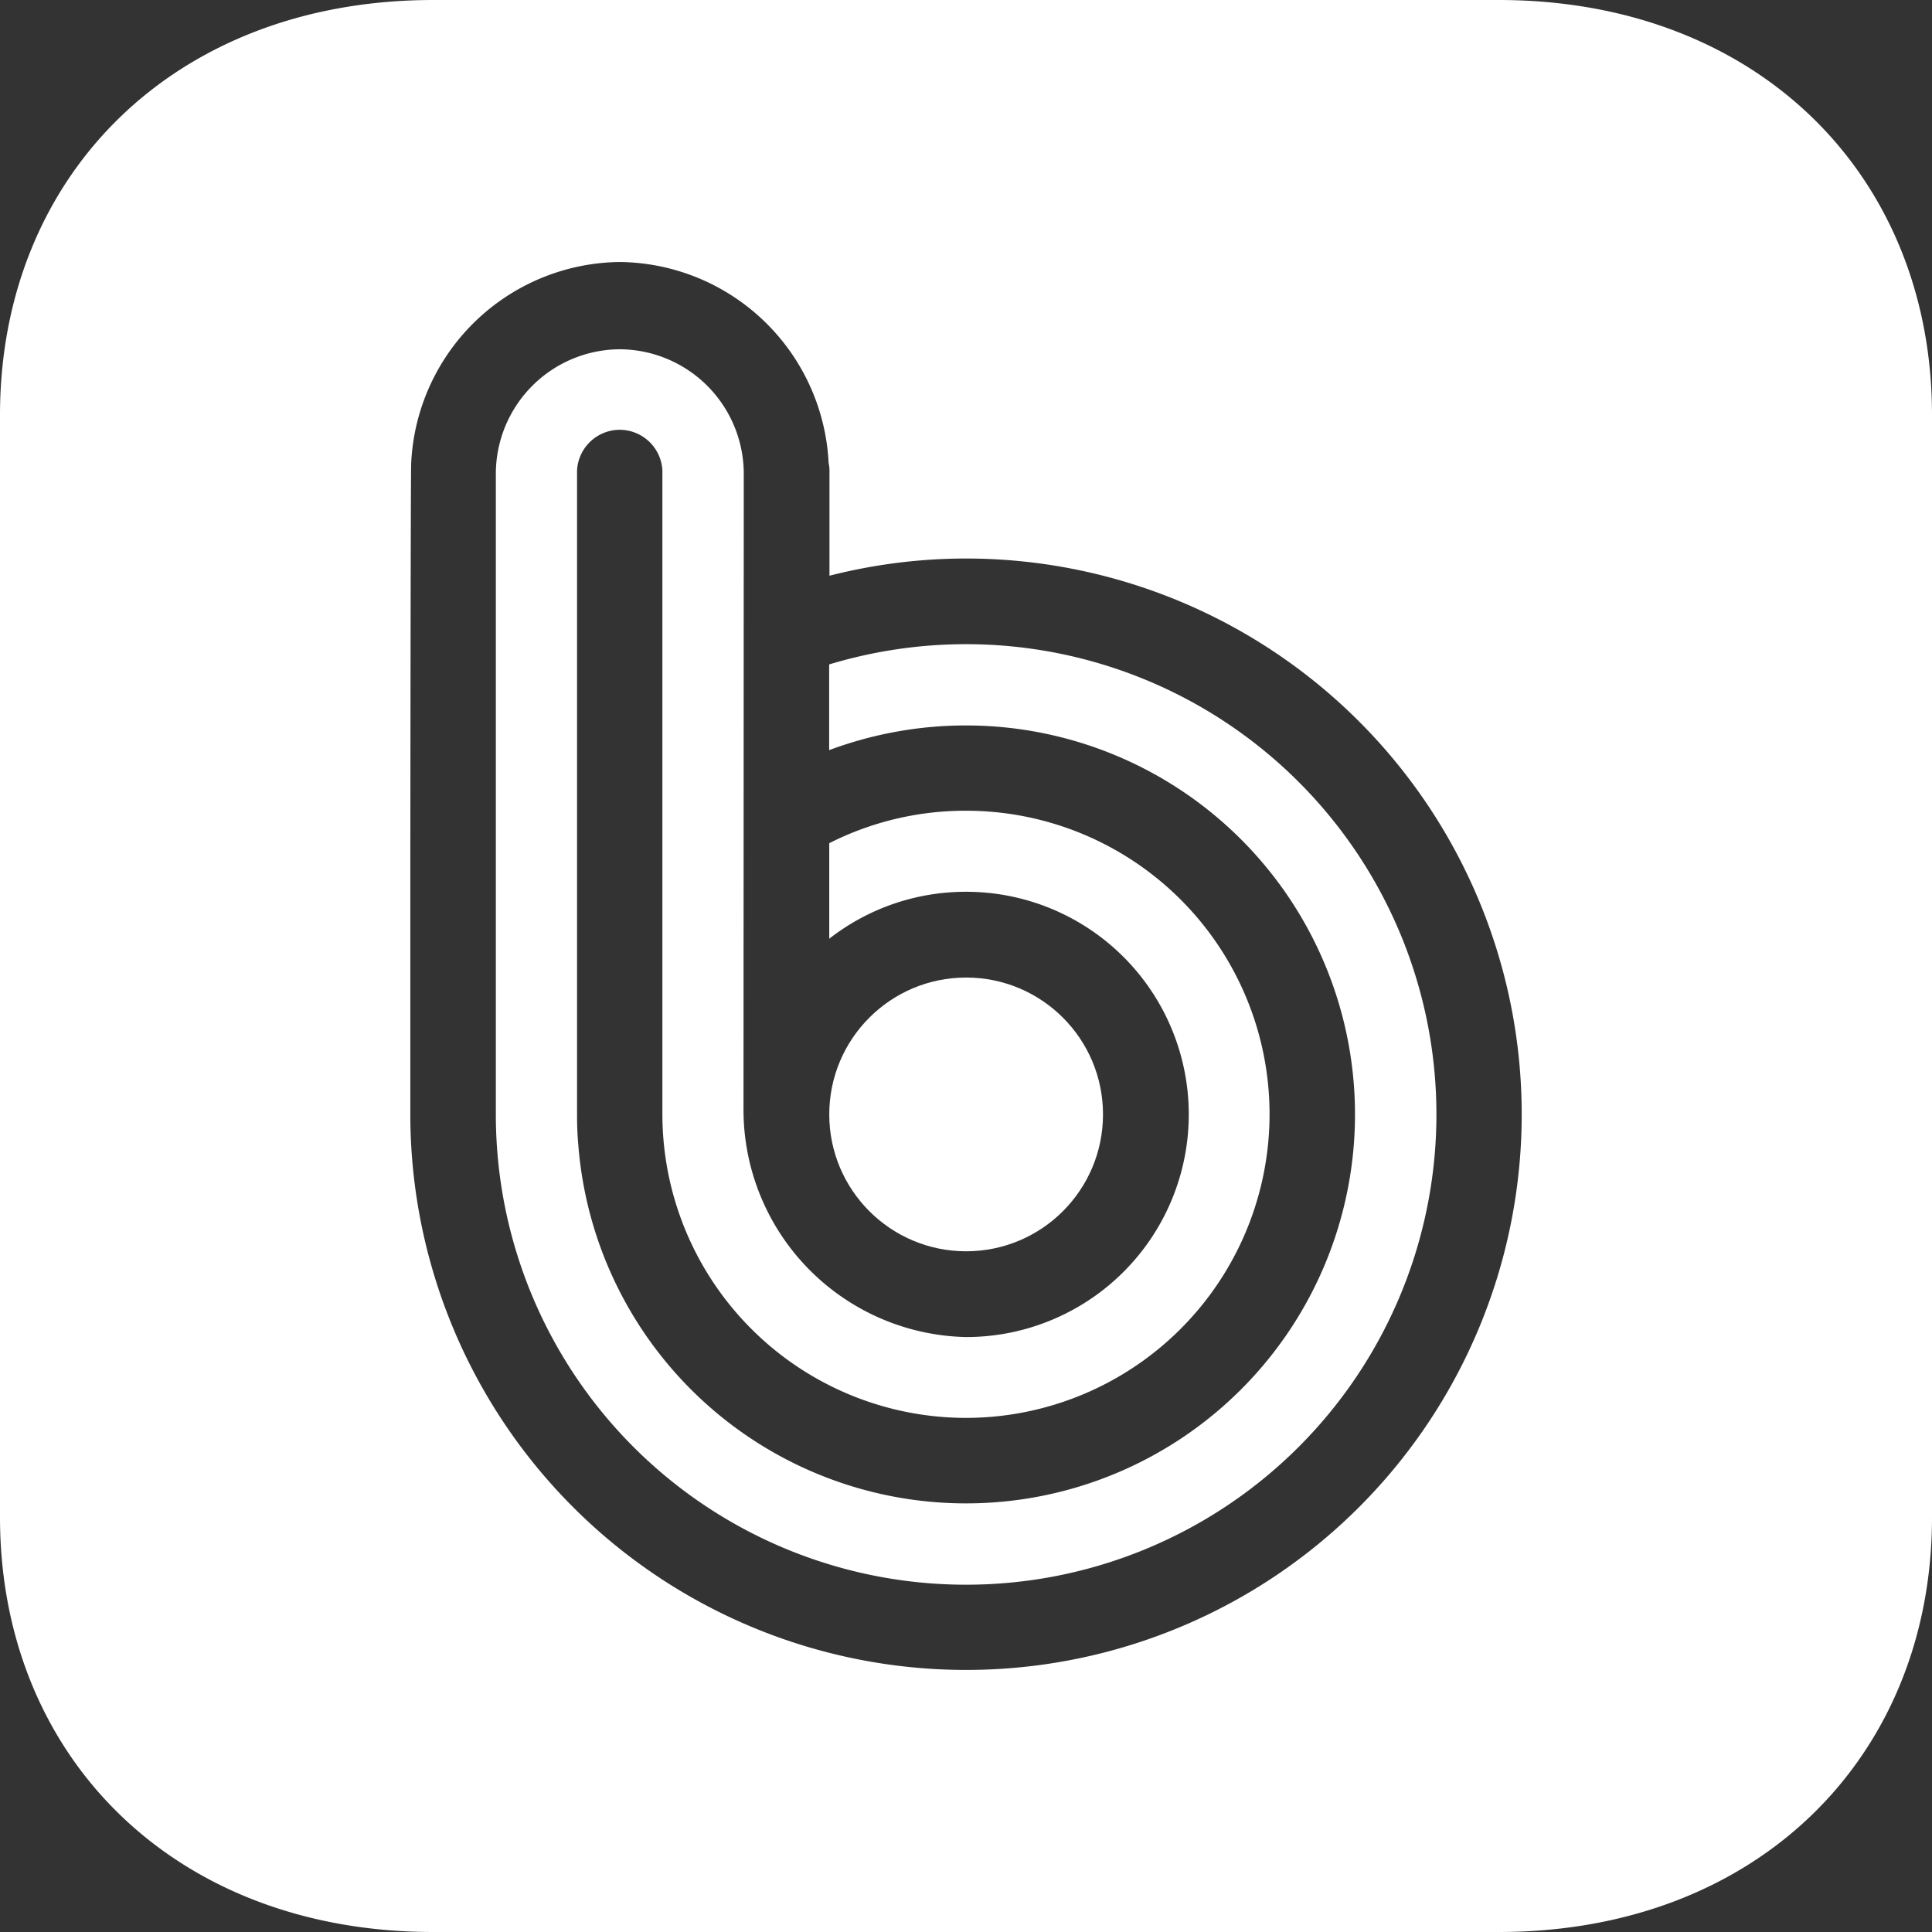 <svg id="그룹_730" data-name="그룹 730" xmlns="http://www.w3.org/2000/svg" width="36.065" height="36.065" viewBox="0 0 36.065 36.065">
  <rect x="0" y="0" width="36.065" height="36.065" fill="#333333" stroke="none"/>
  <ellipse id="타원_1" data-name="타원 1" cx="2.555" cy="2.555" rx="2.555" ry="2.555" transform="translate(15.48 18.248)" fill="#fff"/>
  <path id="패스_265" data-name="패스 265" d="M-167.588,443.863a8.78,8.78,0,0,1-8.779,8.779,8.776,8.776,0,0,1-8.779-8.779V431.917a2.326,2.326,0,0,1,2.311-2.337,2.327,2.327,0,0,1,2.317,2.337l-.005,11.842a4.246,4.246,0,0,0,4.156,4.26,4.156,4.156,0,0,0,4.156-4.156,4.156,4.156,0,0,0-4.156-4.156,4.14,4.14,0,0,0-2.555.876V438.8a5.627,5.627,0,0,1,2.555-.606,5.665,5.665,0,0,1,5.664,5.664,5.67,5.67,0,0,1-5.664,5.67,5.671,5.671,0,0,1-5.67-5.67V431.84a.8.8,0,0,0-.8-.757.8.8,0,0,0-.793.757v12.023c0,.181.005.363.021.539a7.259,7.259,0,0,0,7.24,6.722,7.262,7.262,0,0,0,7.261-7.261,7.262,7.262,0,0,0-7.261-7.261,7.3,7.3,0,0,0-2.555.461v-1.6a8.831,8.831,0,0,1,2.555-.378A8.78,8.78,0,0,1-167.588,443.863Z" transform="translate(194.402 -423.06)" fill="#fff"/>
  <path id="패스_266" data-name="패스 266" d="M-175.031,417h-19.885c-4.84,0-8.09,3.28-8.09,7.748v20.574c0,4.462,3.249,7.743,8.09,7.743h19.885c4.84,0,8.09-3.28,8.09-7.743V424.748C-166.941,420.28-170.191,417-175.031,417Zm-9.94,31.173A10.375,10.375,0,0,1-195.346,437.9v-4.872s.005-7.338.016-7.385a3.94,3.94,0,0,1,3.892-3.752,3.945,3.945,0,0,1,3.9,3.752.632.632,0,0,1,.016.135v1.969a10.333,10.333,0,0,1,2.555-.321A10.375,10.375,0,0,1-174.6,437.8,10.371,10.371,0,0,1-184.971,448.173Z" transform="translate(203.006 -417)" fill="#fff"/>
</svg>
